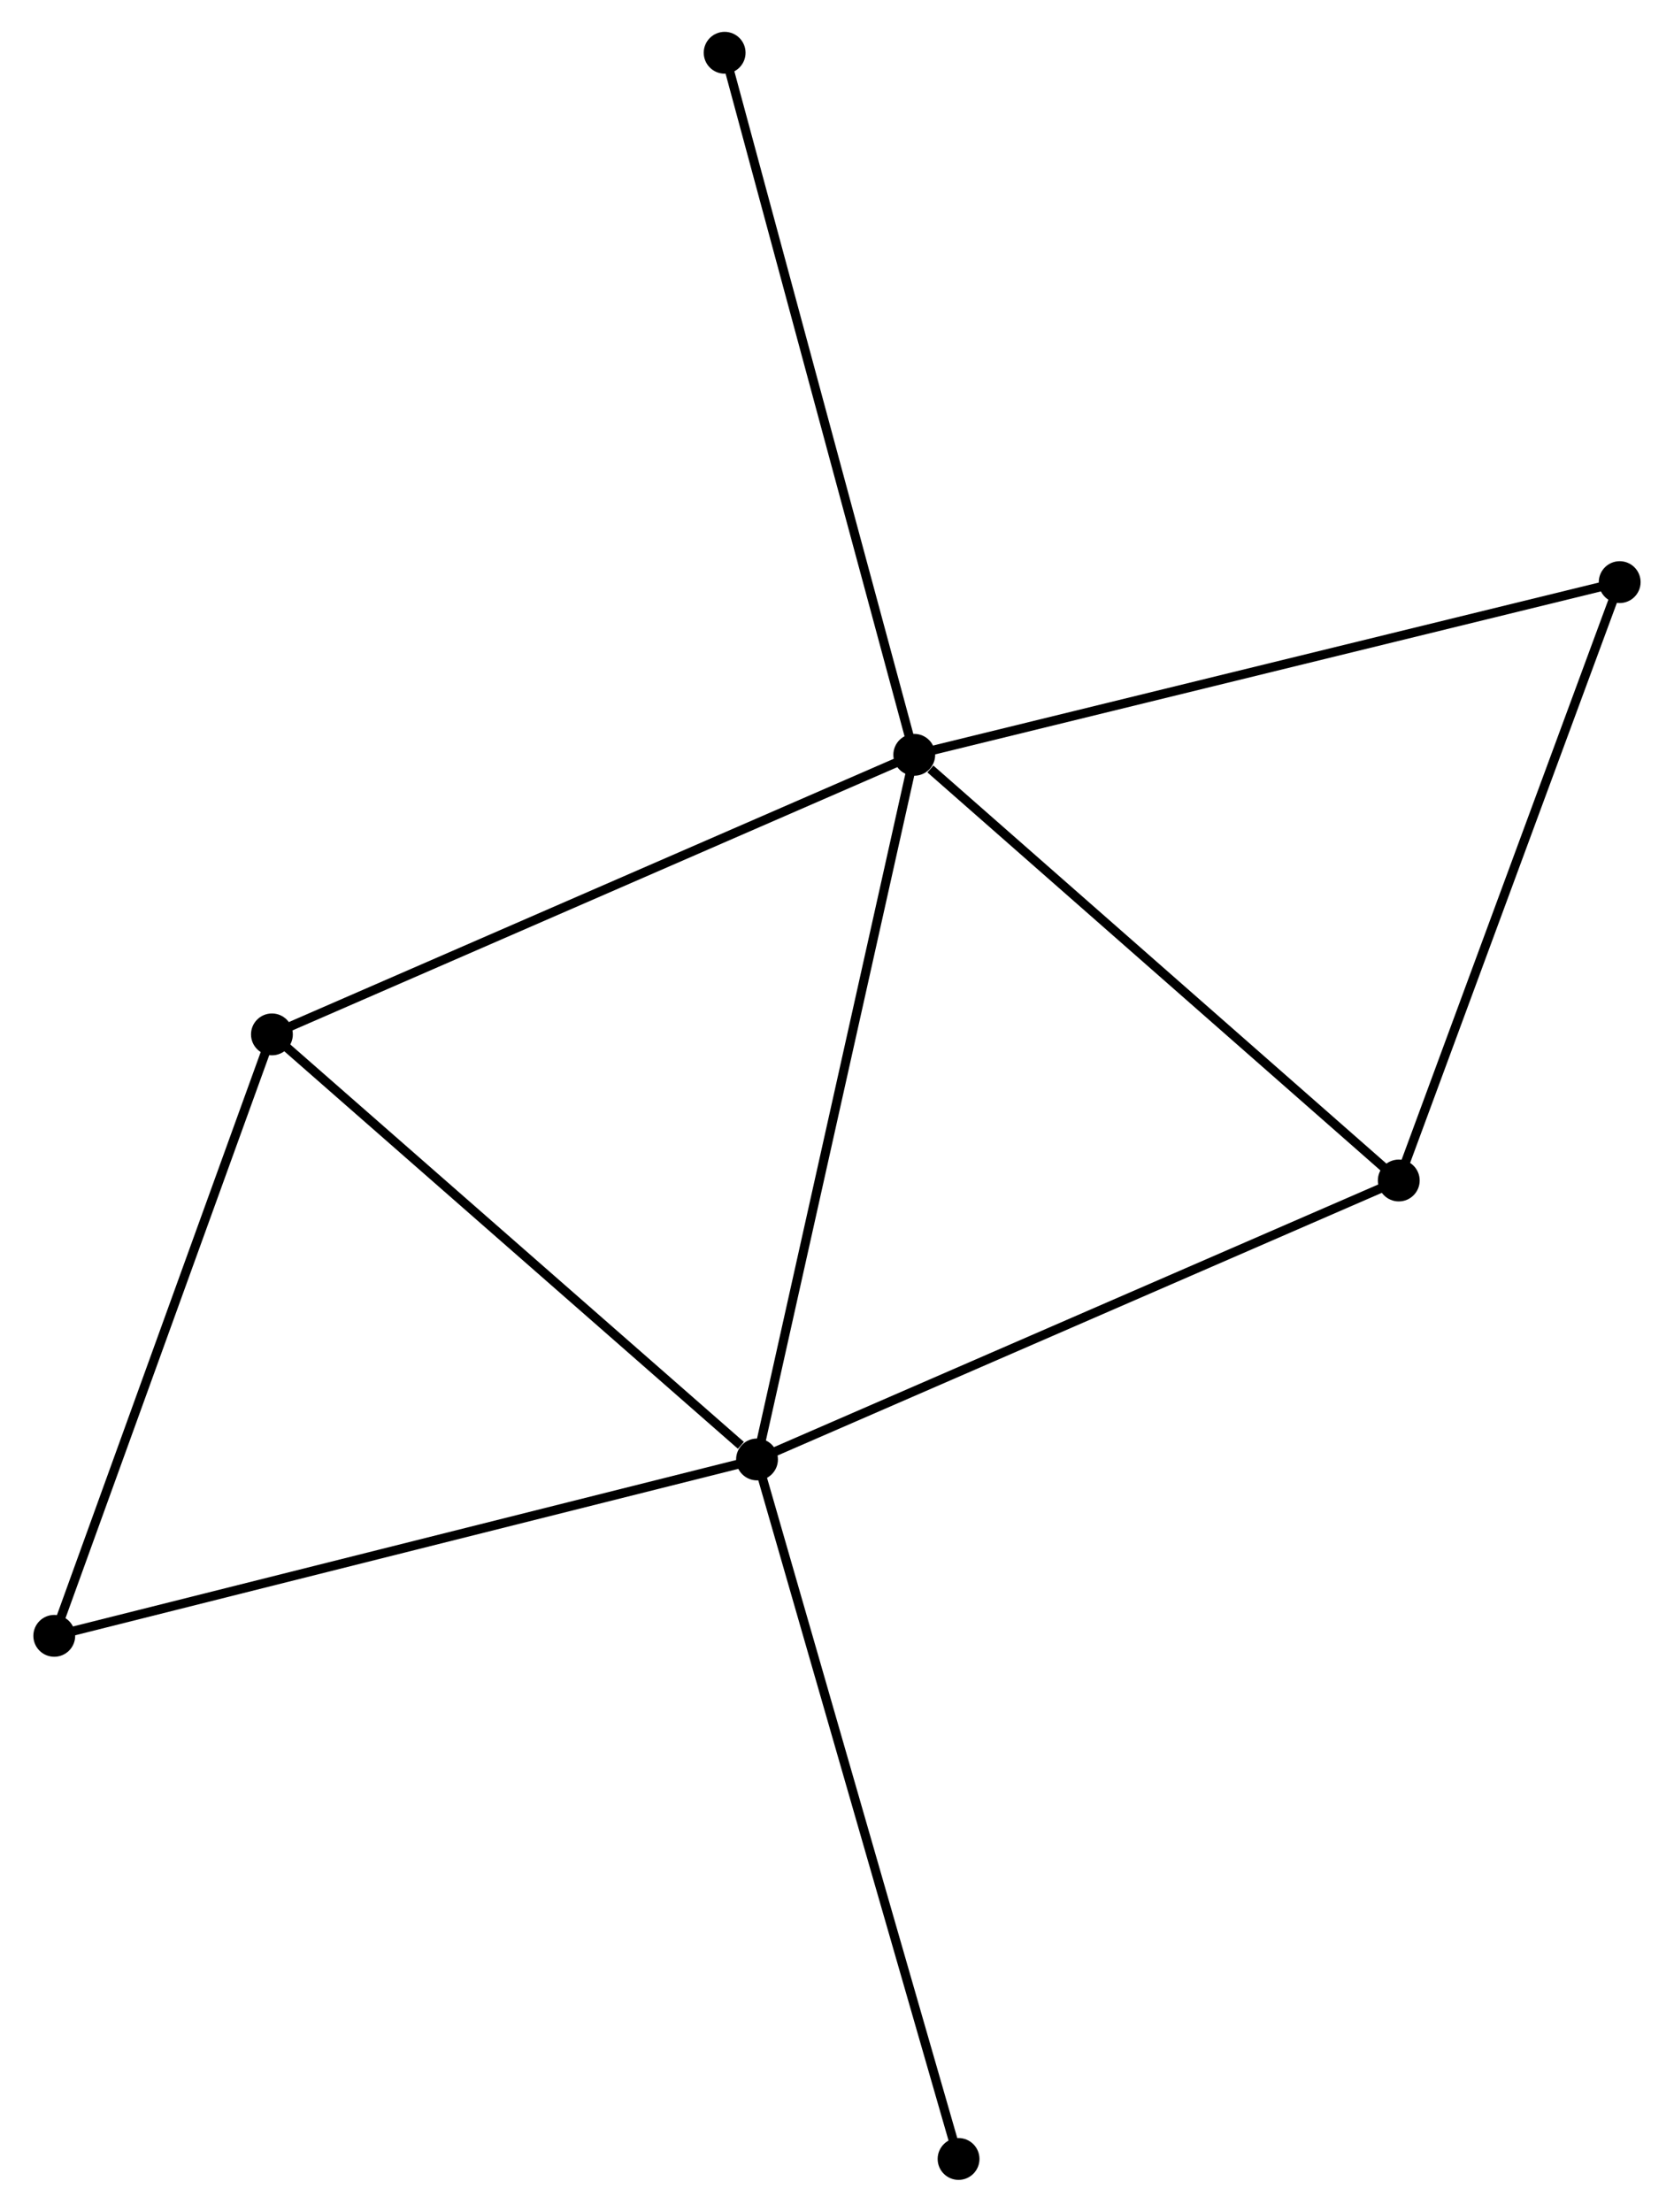 <?xml version="1.0" encoding="UTF-8" standalone="no"?>
<!DOCTYPE svg PUBLIC "-//W3C//DTD SVG 1.1//EN"
 "http://www.w3.org/Graphics/SVG/1.1/DTD/svg11.dtd">
<!-- Generated by graphviz version 2.36.0 (20140111.2315)
 -->
<!-- Title: %3 Pages: 1 -->
<svg width="184pt" height="243pt"
 viewBox="0.00 0.00 183.77 243.14" xmlns="http://www.w3.org/2000/svg" xmlns:xlink="http://www.w3.org/1999/xlink">
<g id="graph0" class="graph" transform="scale(1 1) rotate(0) translate(4 239.137)">
<title>%3</title>
<!-- 0 -->
<g id="node1" class="node"><title>0</title>
<ellipse fill="black" stroke="black" cx="96.382" cy="-156.16" rx="1.8" ry="1.8"/>
</g>
<!-- 1 -->
<g id="node2" class="node"><title>1</title>
<ellipse fill="black" stroke="black" cx="79.088" cy="-78.698" rx="1.8" ry="1.8"/>
</g>
<!-- 0&#45;&#45;1 -->
<g id="edge1" class="edge"><title>0&#45;&#45;1</title>
<path fill="none" stroke="black" d="M95.954,-154.245C93.562,-143.528 81.854,-91.087 79.5,-80.546"/>
</g>
<!-- 2 -->
<g id="node3" class="node"><title>2</title>
<ellipse fill="black" stroke="black" cx="149.668" cy="-109.363" rx="1.8" ry="1.8"/>
</g>
<!-- 0&#45;&#45;2 -->
<g id="edge2" class="edge"><title>0&#45;&#45;2</title>
<path fill="none" stroke="black" d="M98.155,-154.603C106.39,-147.371 140.817,-117.136 148.25,-110.608"/>
</g>
<!-- 3 -->
<g id="node4" class="node"><title>3</title>
<ellipse fill="black" stroke="black" cx="25.738" cy="-125.425" rx="1.8" ry="1.8"/>
</g>
<!-- 0&#45;&#45;3 -->
<g id="edge3" class="edge"><title>0&#45;&#45;3</title>
<path fill="none" stroke="black" d="M94.636,-155.4C84.862,-151.148 37.037,-130.34 27.424,-126.158"/>
</g>
<!-- 4 -->
<g id="node5" class="node"><title>4</title>
<ellipse fill="black" stroke="black" cx="173.965" cy="-175.144" rx="1.8" ry="1.8"/>
</g>
<!-- 0&#45;&#45;4 -->
<g id="edge4" class="edge"><title>0&#45;&#45;4</title>
<path fill="none" stroke="black" d="M98.3,-156.629C109.034,-159.256 161.557,-172.108 172.115,-174.691"/>
</g>
<!-- 6 -->
<g id="node6" class="node"><title>6</title>
<ellipse fill="black" stroke="black" cx="75.528" cy="-233.337" rx="1.8" ry="1.8"/>
</g>
<!-- 0&#45;&#45;6 -->
<g id="edge5" class="edge"><title>0&#45;&#45;6</title>
<path fill="none" stroke="black" d="M95.867,-158.068C92.981,-168.745 78.864,-220.994 76.026,-231.496"/>
</g>
<!-- 1&#45;&#45;2 -->
<g id="edge6" class="edge"><title>1&#45;&#45;2</title>
<path fill="none" stroke="black" d="M80.833,-79.456C90.597,-83.698 138.379,-104.458 147.984,-108.631"/>
</g>
<!-- 1&#45;&#45;3 -->
<g id="edge7" class="edge"><title>1&#45;&#45;3</title>
<path fill="none" stroke="black" d="M77.313,-80.252C69.068,-87.473 34.6,-117.663 27.158,-124.181"/>
</g>
<!-- 5 -->
<g id="node7" class="node"><title>5</title>
<ellipse fill="black" stroke="black" cx="1.8" cy="-59.307" rx="1.8" ry="1.8"/>
</g>
<!-- 1&#45;&#45;5 -->
<g id="edge8" class="edge"><title>1&#45;&#45;5</title>
<path fill="none" stroke="black" d="M77.177,-78.218C66.484,-75.536 14.162,-62.409 3.644,-59.77"/>
</g>
<!-- 7 -->
<g id="node8" class="node"><title>7</title>
<ellipse fill="black" stroke="black" cx="101.254" cy="-1.8" rx="1.8" ry="1.8"/>
</g>
<!-- 1&#45;&#45;7 -->
<g id="edge9" class="edge"><title>1&#45;&#45;7</title>
<path fill="none" stroke="black" d="M79.636,-76.797C82.703,-66.158 97.709,-14.099 100.726,-3.634"/>
</g>
<!-- 2&#45;&#45;4 -->
<g id="edge10" class="edge"><title>2&#45;&#45;4</title>
<path fill="none" stroke="black" d="M150.369,-111.26C153.917,-120.866 169.862,-164.035 173.308,-173.363"/>
</g>
<!-- 3&#45;&#45;5 -->
<g id="edge11" class="edge"><title>3&#45;&#45;5</title>
<path fill="none" stroke="black" d="M25.048,-123.517C21.552,-113.862 5.843,-70.473 2.448,-61.097"/>
</g>
</g>
</svg>
